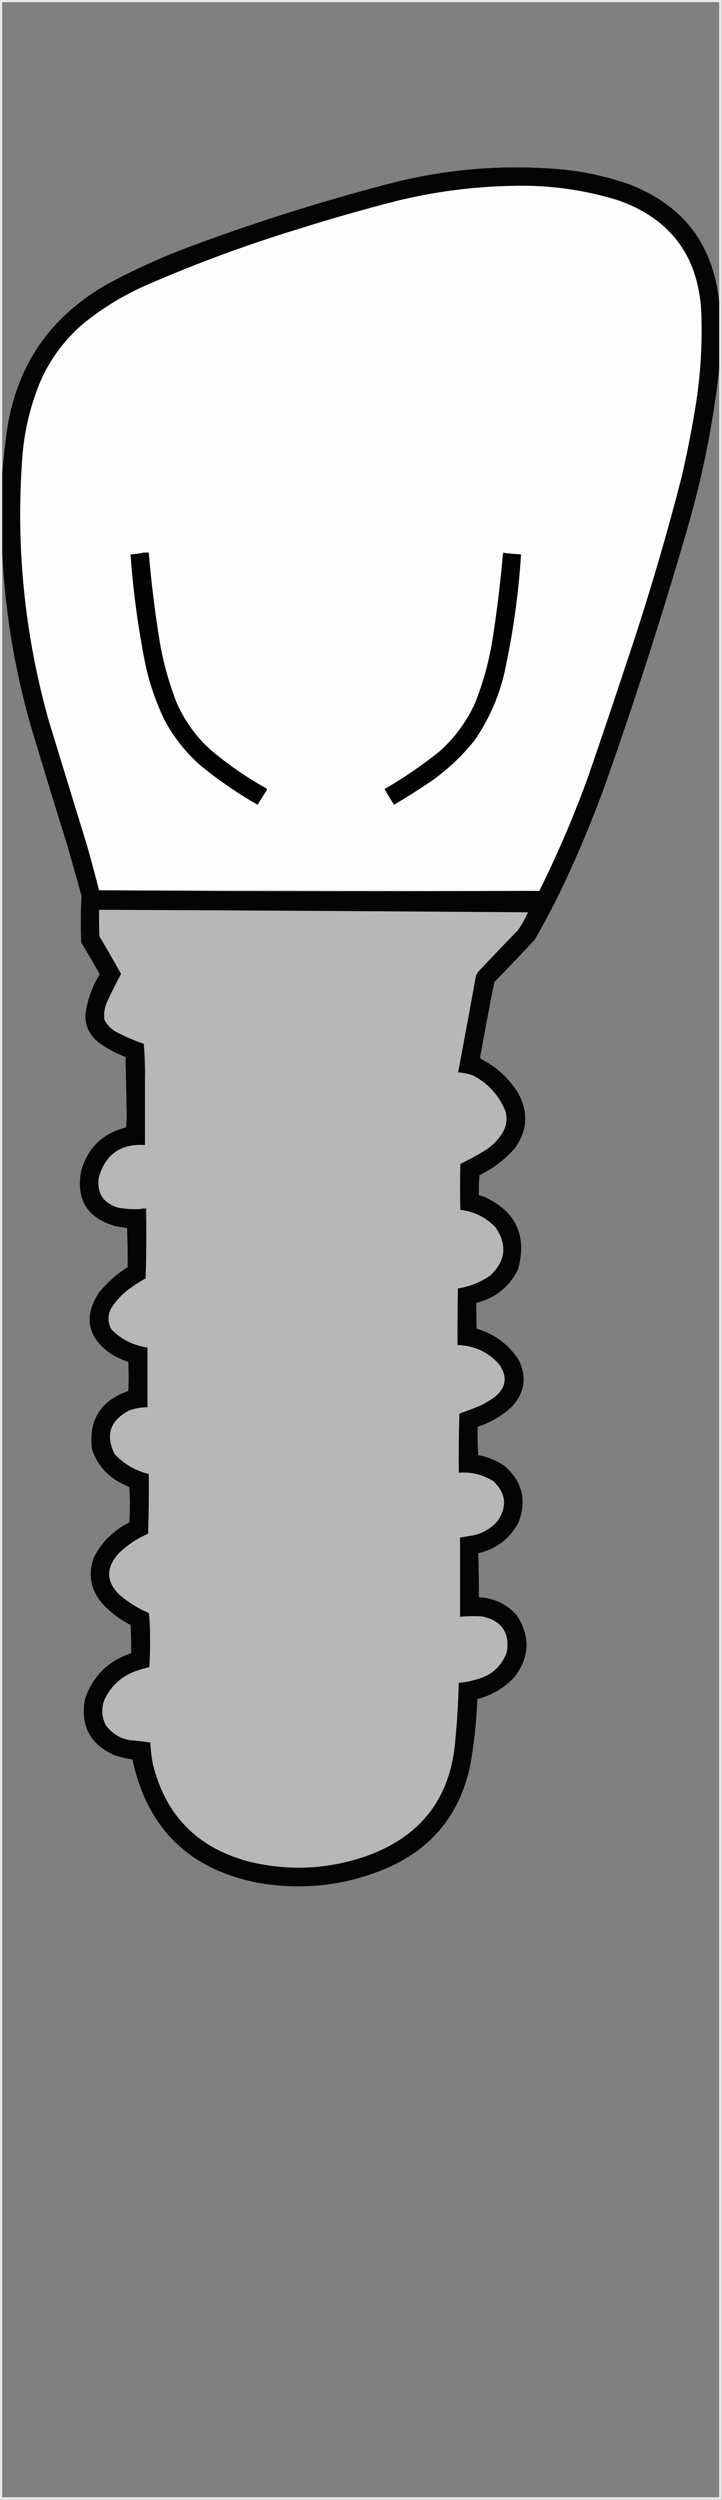 <?xml version="1.0" encoding="UTF-8"?>
<!DOCTYPE svg PUBLIC "-//W3C//DTD SVG 1.1//EN" "http://www.w3.org/Graphics/SVG/1.1/DTD/svg11.dtd">
<svg xmlns="http://www.w3.org/2000/svg" version="1.1" width="1148px" height="3975px" style="shape-rendering:geometricPrecision; text-rendering:geometricPrecision; image-rendering:optimizeQuality; fill-rule:evenodd; clip-rule:evenodd" xmlns:xlink="http://www.w3.org/1999/xlink">
<rect width="100%" height="100%" fill="#808080" stroke="none"/>
<g><path style="opacity:0.848" fill="#fcfcfc" d="M -0.5,-0.5 C 382.167,-0.5 764.833,-0.5 1147.5,-0.5C 1147.5,1324.5 1147.5,2649.5 1147.5,3974.5C 764.833,3974.5 382.167,3974.5 -0.5,3974.5C -0.5,2649.5 -0.5,1324.5 -0.5,-0.5 Z M 1143.5,479.5 C 1133.76,388.147 1086.09,325.98 1000.5,293C 960.346,278.903 919.013,270.569 876.5,268C 792.072,262.203 708.739,269.536 626.5,290C 518.453,317.905 412.12,351.238 307.5,390C 258.893,407.804 211.893,429.137 166.5,454C 75.778,507.179 23.611,586.345 10,691.5C 7.291,711.929 5.125,732.262 3.5,752.5C 3.5,502.833 3.5,253.167 3.5,3.5C 383.5,3.5 763.5,3.5 1143.5,3.5C 1143.5,162.167 1143.5,320.833 1143.5,479.5 Z M 1143.5,587.5 C 1143.5,1715.17 1143.5,2842.83 1143.5,3970.5C 763.5,3970.5 383.5,3970.5 3.5,3970.5C 3.5,2939.83 3.5,1909.17 3.5,878.5C 7.937,972.122 23.104,1064.12 49,1154.5C 68.262,1218.95 87.929,1283.29 108,1347.5C 115.251,1373.01 122.417,1398.51 129.5,1424C 128.339,1448.76 128.173,1473.59 129,1498.5C 139.212,1515.09 149.045,1531.92 158.5,1549C 145.991,1569.34 138.324,1591.34 135.5,1615C 135.936,1632.87 143.269,1647.21 157.5,1658C 170.45,1667.31 184.45,1674.81 199.5,1680.5C 200.289,1712.83 200.955,1745.16 201.5,1777.5C 201.167,1782.5 200.833,1787.5 200.5,1792.5C 163.424,1801.74 139.591,1824.74 129,1861.5C 120.568,1906.5 138.068,1935.67 181.5,1949C 188.322,1950.53 195.155,1951.7 202,1952.5C 202.784,1973.17 203.117,1993.83 203,2014.5C 185.481,2025.68 170.148,2039.35 157,2055.5C 132.62,2093.6 138.787,2125.76 175.5,2152C 184.561,2157.45 194.061,2161.95 204,2165.5C 204.667,2180.83 204.667,2196.17 204,2211.5C 160.084,2226.74 140.751,2257.4 146,2303.5C 153.403,2326.47 167.57,2343.97 188.5,2356C 194.167,2358.83 199.833,2361.67 205.5,2364.5C 206.833,2383.17 206.833,2401.83 205.5,2420.5C 180.527,2432.97 161.694,2451.64 149,2476.5C 139.939,2501.81 143.605,2525.15 160,2546.5C 173.352,2562.02 189.185,2574.35 207.5,2583.5C 208.499,2598.49 208.833,2613.49 208.5,2628.5C 171.869,2640.63 147.369,2664.96 135,2701.5C 127.395,2743.87 143.228,2773.7 182.5,2791C 191.681,2793.87 201.014,2796.04 210.5,2797.5C 234.204,2907.7 301.537,2973.2 412.5,2994C 481.732,3005.64 548.732,2997.97 613.5,2971C 685.281,2940.22 729.781,2886.72 747,2810.5C 753.693,2774.47 757.693,2738.14 759,2701.5C 782.061,2695.47 801.728,2683.81 818,2666.5C 842.226,2634.69 843.56,2602.02 822,2568.5C 805.949,2550.39 785.783,2540.73 761.5,2539.5C 761.547,2516.16 761.214,2492.83 760.5,2469.5C 789.729,2462.77 811.229,2446.1 825,2419.5C 837.704,2384.65 830.204,2355.15 802.5,2331C 789.808,2322.16 775.808,2316.32 760.5,2313.5C 759.501,2298.51 759.167,2283.51 759.5,2268.5C 780.085,2261.8 798.252,2251.13 814,2236.5C 834.419,2214.44 838.086,2189.77 825,2162.5C 808.873,2137.59 786.539,2120.93 758,2112.5C 757.5,2098.84 757.333,2085.17 757.5,2071.5C 788.138,2063.78 810.305,2045.78 824,2017.5C 838.206,1964.41 820.373,1926.24 770.5,1903C 767.568,1901.86 764.568,1901.02 761.5,1900.5C 761.168,1889.81 761.501,1879.15 762.5,1868.5C 783.743,1858.09 802.243,1844.09 818,1826.5C 839.159,1797.69 840.825,1767.69 823,1736.5C 808.391,1713.39 788.891,1695.72 764.5,1683.5C 764.167,1682.67 763.833,1681.83 763.5,1681C 770.616,1641.08 778.116,1601.25 786,1561.5C 807.564,1539.36 828.897,1517.02 850,1494.5C 872.09,1456.32 892.09,1416.99 910,1376.5C 928.898,1334.48 946.231,1291.81 962,1248.5C 1011.22,1109.16 1056.22,968.493 1097,826.5C 1119.01,747.947 1134.51,668.28 1143.5,587.5 Z"/></g>
<g><path style="opacity:0.982" fill="#010101" d="M 1143.5,479.5 C 1143.5,515.5 1143.5,551.5 1143.5,587.5C 1134.51,668.28 1119.01,747.947 1097,826.5C 1056.22,968.493 1011.22,1109.16 962,1248.5C 946.231,1291.81 928.898,1334.48 910,1376.5C 892.09,1416.99 872.09,1456.32 850,1494.5C 828.897,1517.02 807.564,1539.36 786,1561.5C 778.116,1601.25 770.616,1641.08 763.5,1681C 763.833,1681.83 764.167,1682.67 764.5,1683.5C 788.891,1695.72 808.391,1713.39 823,1736.5C 840.825,1767.69 839.159,1797.69 818,1826.5C 802.243,1844.09 783.743,1858.09 762.5,1868.5C 761.501,1879.15 761.168,1889.81 761.5,1900.5C 764.568,1901.02 767.568,1901.86 770.5,1903C 820.373,1926.24 838.206,1964.41 824,2017.5C 810.305,2045.78 788.138,2063.78 757.5,2071.5C 757.333,2085.17 757.5,2098.84 758,2112.5C 786.539,2120.93 808.873,2137.59 825,2162.5C 838.086,2189.77 834.419,2214.44 814,2236.5C 798.252,2251.13 780.085,2261.8 759.5,2268.5C 759.167,2283.51 759.501,2298.51 760.5,2313.5C 775.808,2316.32 789.808,2322.16 802.5,2331C 830.204,2355.15 837.704,2384.65 825,2419.5C 811.229,2446.1 789.729,2462.77 760.5,2469.5C 761.214,2492.83 761.547,2516.16 761.5,2539.5C 785.783,2540.73 805.949,2550.39 822,2568.5C 843.56,2602.02 842.226,2634.69 818,2666.5C 801.728,2683.81 782.061,2695.47 759,2701.5C 757.693,2738.14 753.693,2774.47 747,2810.5C 729.781,2886.72 685.281,2940.22 613.5,2971C 548.732,2997.97 481.732,3005.64 412.5,2994C 301.537,2973.2 234.204,2907.7 210.5,2797.5C 201.014,2796.04 191.681,2793.87 182.5,2791C 143.228,2773.7 127.395,2743.87 135,2701.5C 147.369,2664.96 171.869,2640.63 208.5,2628.5C 208.833,2613.49 208.499,2598.49 207.5,2583.5C 189.185,2574.35 173.352,2562.02 160,2546.5C 143.605,2525.15 139.939,2501.81 149,2476.5C 161.694,2451.64 180.527,2432.97 205.5,2420.5C 206.833,2401.83 206.833,2383.17 205.5,2364.5C 199.833,2361.67 194.167,2358.83 188.5,2356C 167.57,2343.97 153.403,2326.47 146,2303.5C 140.751,2257.4 160.084,2226.74 204,2211.5C 204.667,2196.17 204.667,2180.83 204,2165.5C 194.061,2161.95 184.561,2157.45 175.5,2152C 138.787,2125.76 132.62,2093.6 157,2055.5C 170.148,2039.35 185.481,2025.68 203,2014.5C 203.117,1993.83 202.784,1973.17 202,1952.5C 195.155,1951.7 188.322,1950.53 181.5,1949C 138.068,1935.67 120.568,1906.5 129,1861.5C 139.591,1824.74 163.424,1801.74 200.5,1792.5C 200.833,1787.5 201.167,1782.5 201.5,1777.5C 200.955,1745.16 200.289,1712.83 199.5,1680.5C 184.45,1674.81 170.45,1667.31 157.5,1658C 143.269,1647.21 135.936,1632.87 135.5,1615C 138.324,1591.34 145.991,1569.34 158.5,1549C 149.045,1531.92 139.212,1515.09 129,1498.5C 128.173,1473.59 128.339,1448.76 129.5,1424C 122.417,1398.51 115.251,1373.01 108,1347.5C 87.929,1283.29 68.262,1218.95 49,1154.5C 23.104,1064.12 7.937,972.122 3.5,878.5C 3.5,836.5 3.5,794.5 3.5,752.5C 5.125,732.262 7.291,711.929 10,691.5C 23.611,586.345 75.778,507.179 166.5,454C 211.893,429.137 258.893,407.804 307.5,390C 412.12,351.238 518.453,317.905 626.5,290C 708.739,269.536 792.072,262.203 876.5,268C 919.013,270.569 960.346,278.903 1000.5,293C 1086.09,325.98 1133.76,388.147 1143.5,479.5 Z"/></g>
<g><path style="opacity:1" fill="#fdfdfd" d="M 857.5,1416.5 C 624.097,1416.83 390.764,1416.5 157.5,1415.5C 151.657,1392.47 145.49,1369.47 139,1346.5C 118.668,1280.17 98.335,1213.84 78,1147.5C 38.493,1007.76 24.493,865.426 36,720.5C 39.734,680.308 49.401,641.641 65,604.5C 80.276,570.797 101.776,541.63 129.5,517C 160.993,490.909 195.659,469.575 233.5,453C 311.099,419.21 390.433,389.877 471.5,365C 523.429,348.601 575.762,333.601 628.5,320C 689.574,304.857 751.574,296.69 814.5,295.5C 872.538,293.837 929.205,301.671 984.5,319C 1066.35,348.573 1109.85,407.073 1115,494.5C 1117.17,549.233 1113.51,603.567 1104,657.5C 1098.15,692.424 1091.15,727.091 1083,761.5C 1058.93,855.049 1031.6,947.716 1001,1039.5C 979.728,1103.98 958.062,1168.31 936,1232.5C 913.4,1295.37 887.234,1356.7 857.5,1416.5 Z"/></g>
<g><path style="opacity:1" fill="#6c6c6c" d="M 804.5,879.5 C 803.167,879.5 801.833,879.5 800.5,879.5C 800.737,880.791 800.404,881.791 799.5,882.5C 799.5,881.167 799.5,879.833 799.5,878.5C 801.415,878.216 803.081,878.549 804.5,879.5 Z"/></g>
<g><path style="opacity:1" fill="#020202" d="M 228.5,878.5 C 231.167,878.5 233.833,878.5 236.5,878.5C 240.508,926.056 246.341,973.389 254,1020.5C 259.734,1053.77 268.734,1086.11 281,1117.5C 293.456,1145.62 310.956,1170.12 333.5,1191C 361.431,1214.76 391.431,1235.59 423.5,1253.5C 424.583,1254.36 424.749,1255.36 424,1256.5C 419.167,1264.17 414.333,1271.83 409.5,1279.5C 377.044,1260.87 346.378,1239.7 317.5,1216C 294.807,1195.66 276.307,1172.16 262,1145.5C 247.986,1116.78 237.653,1086.78 231,1055.5C 219.561,997.992 211.728,939.992 207.5,881.5C 214.719,881.084 221.719,880.084 228.5,878.5 Z"/></g>
<g><path style="opacity:1" fill="#020202" d="M 804.5,879.5 C 812.488,880.299 820.488,880.965 828.5,881.5C 824.764,940.055 816.931,998.055 805,1055.5C 796.805,1099.53 780.138,1139.86 755,1176.5C 735.772,1200.73 713.605,1221.89 688.5,1240C 668.341,1253.92 647.675,1267.08 626.5,1279.5C 621.248,1271.33 616.248,1263 611.5,1254.5C 642.009,1236.82 671.009,1216.98 698.5,1195C 722.734,1173.44 741.568,1147.94 755,1118.5C 768.122,1085.91 777.456,1052.24 783,1017.5C 789.998,972.682 795.498,927.682 799.5,882.5C 800.404,881.791 800.737,880.791 800.5,879.5C 801.833,879.5 803.167,879.5 804.5,879.5 Z"/></g>
<g><path style="opacity:1" fill="#4e4e4e" d="M 157.5,1415.5 C 390.764,1416.5 624.097,1416.83 857.5,1416.5C 741,1417.17 624.334,1417.5 507.5,1417.5C 390.498,1417.5 273.831,1416.83 157.5,1415.5 Z"/></g>
<g><path style="opacity:1" fill="#b7b7b8" d="M 238.5,2601.5 C 239.146,2588.79 238.48,2576.45 236.5,2564.5C 220.084,2557.57 205.084,2548.4 191.5,2537C 168.811,2515.95 167.644,2493.78 188,2470.5C 201.786,2456.9 217.619,2446.23 235.5,2438.5C 236.5,2406.84 236.833,2375.17 236.5,2343.5C 214.952,2338.32 196.786,2327.65 182,2311.5C 167.53,2281.58 175.03,2258.75 204.5,2243C 214.117,2239.17 224.117,2237.34 234.5,2237.5C 234.5,2205.83 234.5,2174.17 234.5,2142.5C 211.974,2139.32 192.808,2129.65 177,2113.5C 171,2102.17 171,2090.83 177,2079.5C 184.463,2068.07 193.629,2058.24 204.5,2050C 213.159,2043.67 222.159,2037.84 231.5,2032.5C 232.5,2003.84 232.833,1975.17 232.5,1946.5C 232.5,1938.17 232.5,1929.83 232.5,1921.5C 228.629,1921.19 224.962,1921.52 221.5,1922.5C 210.07,1922.92 198.737,1922.08 187.5,1920C 164.013,1912.83 153.847,1896.99 157,1872.5C 167.33,1835.4 191.83,1818.07 230.5,1820.5C 230.5,1785.17 230.5,1749.83 230.5,1714.5C 231.154,1695.8 230.487,1677.47 228.5,1659.5C 212.954,1654.26 197.954,1647.76 183.5,1640C 175.95,1635.45 170.116,1629.28 166,1621.5C 164.755,1611.81 166.088,1602.48 170,1593.5C 176.988,1578.19 184.488,1563.19 192.5,1548.5C 181.253,1528.34 169.753,1508.34 158,1488.5C 157.5,1474.5 157.333,1460.5 157.5,1446.5C 384.836,1447.48 612.169,1448.81 839.5,1450.5C 835.094,1460.32 829.928,1469.65 824,1478.5C 802.436,1500.64 781.103,1522.98 760,1545.5C 759,1547.17 758,1548.83 757,1550.5C 747.589,1602.06 738.089,1653.56 728.5,1705C 736.755,1705.57 744.755,1707.24 752.5,1710C 776.758,1722.92 793.924,1742.09 804,1767.5C 806.736,1778.66 805.403,1789.32 800,1799.5C 792.881,1811.62 783.381,1821.45 771.5,1829C 758.733,1836.8 745.567,1843.97 732,1850.5C 731.333,1874.83 731.333,1899.17 732,1923.5C 754.057,1926.2 772.724,1935.53 788,1951.5C 806.922,1979.44 804.088,2004.94 779.5,2028C 763.98,2038.84 746.814,2045.67 728,2048.5C 727.5,2078.5 727.333,2108.5 727.5,2138.5C 754.178,2139.26 776.345,2149.59 794,2169.5C 807.579,2189.58 804.746,2207.08 785.5,2222C 779.165,2226.5 772.498,2230.5 765.5,2234C 754.029,2238.99 742.363,2243.49 730.5,2247.5C 729.5,2278.83 729.167,2310.16 729.5,2341.5C 749.41,2339.98 767.744,2344.48 784.5,2355C 804.647,2374.25 806.814,2395.42 791,2418.5C 780.929,2429.96 768.429,2437.46 753.5,2441C 746.165,2442.23 738.831,2443.4 731.5,2444.5C 731.5,2486.5 731.5,2528.5 731.5,2570.5C 743.148,2569.47 754.815,2569.31 766.5,2570C 797.394,2576.55 810.561,2595.38 806,2626.5C 797.702,2649.09 781.869,2663.59 758.5,2670C 749.035,2672.91 739.368,2674.74 729.5,2675.5C 728.717,2705.89 726.884,2736.23 724,2766.5C 716.807,2857.33 670.64,2918.49 585.5,2950C 522.107,2972.57 457.773,2975.57 392.5,2959C 312.506,2936.67 262.672,2885.17 243,2804.5C 240.876,2793.26 239.543,2781.93 239,2770.5C 228.925,2768.97 218.759,2767.81 208.5,2767C 191.482,2764.65 177.982,2756.48 168,2742.5C 161.601,2729.45 160.935,2716.12 166,2702.5C 176.276,2680.6 192.776,2665.44 215.5,2657C 222.748,2654.52 230.081,2652.35 237.5,2650.5C 238.499,2634.18 238.833,2617.85 238.5,2601.5 Z"/></g>
<g><path style="opacity:1" fill="#484849" d="M 228.5,1659.5 C 230.487,1677.47 231.154,1695.8 230.5,1714.5C 229.821,1696.26 229.154,1677.93 228.5,1659.5 Z"/></g>
<g><path style="opacity:1" fill="#2f2f2f" d="M 221.5,1922.5 C 224.962,1921.52 228.629,1921.19 232.5,1921.5C 232.5,1929.83 232.5,1938.17 232.5,1946.5C 231.508,1938.68 231.174,1930.68 231.5,1922.5C 228.167,1922.5 224.833,1922.5 221.5,1922.5 Z"/></g>
<g><path style="opacity:1" fill="#505050" d="M 236.5,2564.5 C 238.48,2576.45 239.146,2588.79 238.5,2601.5C 237.815,2589.27 237.148,2576.93 236.5,2564.5 Z"/></g>
</svg>
